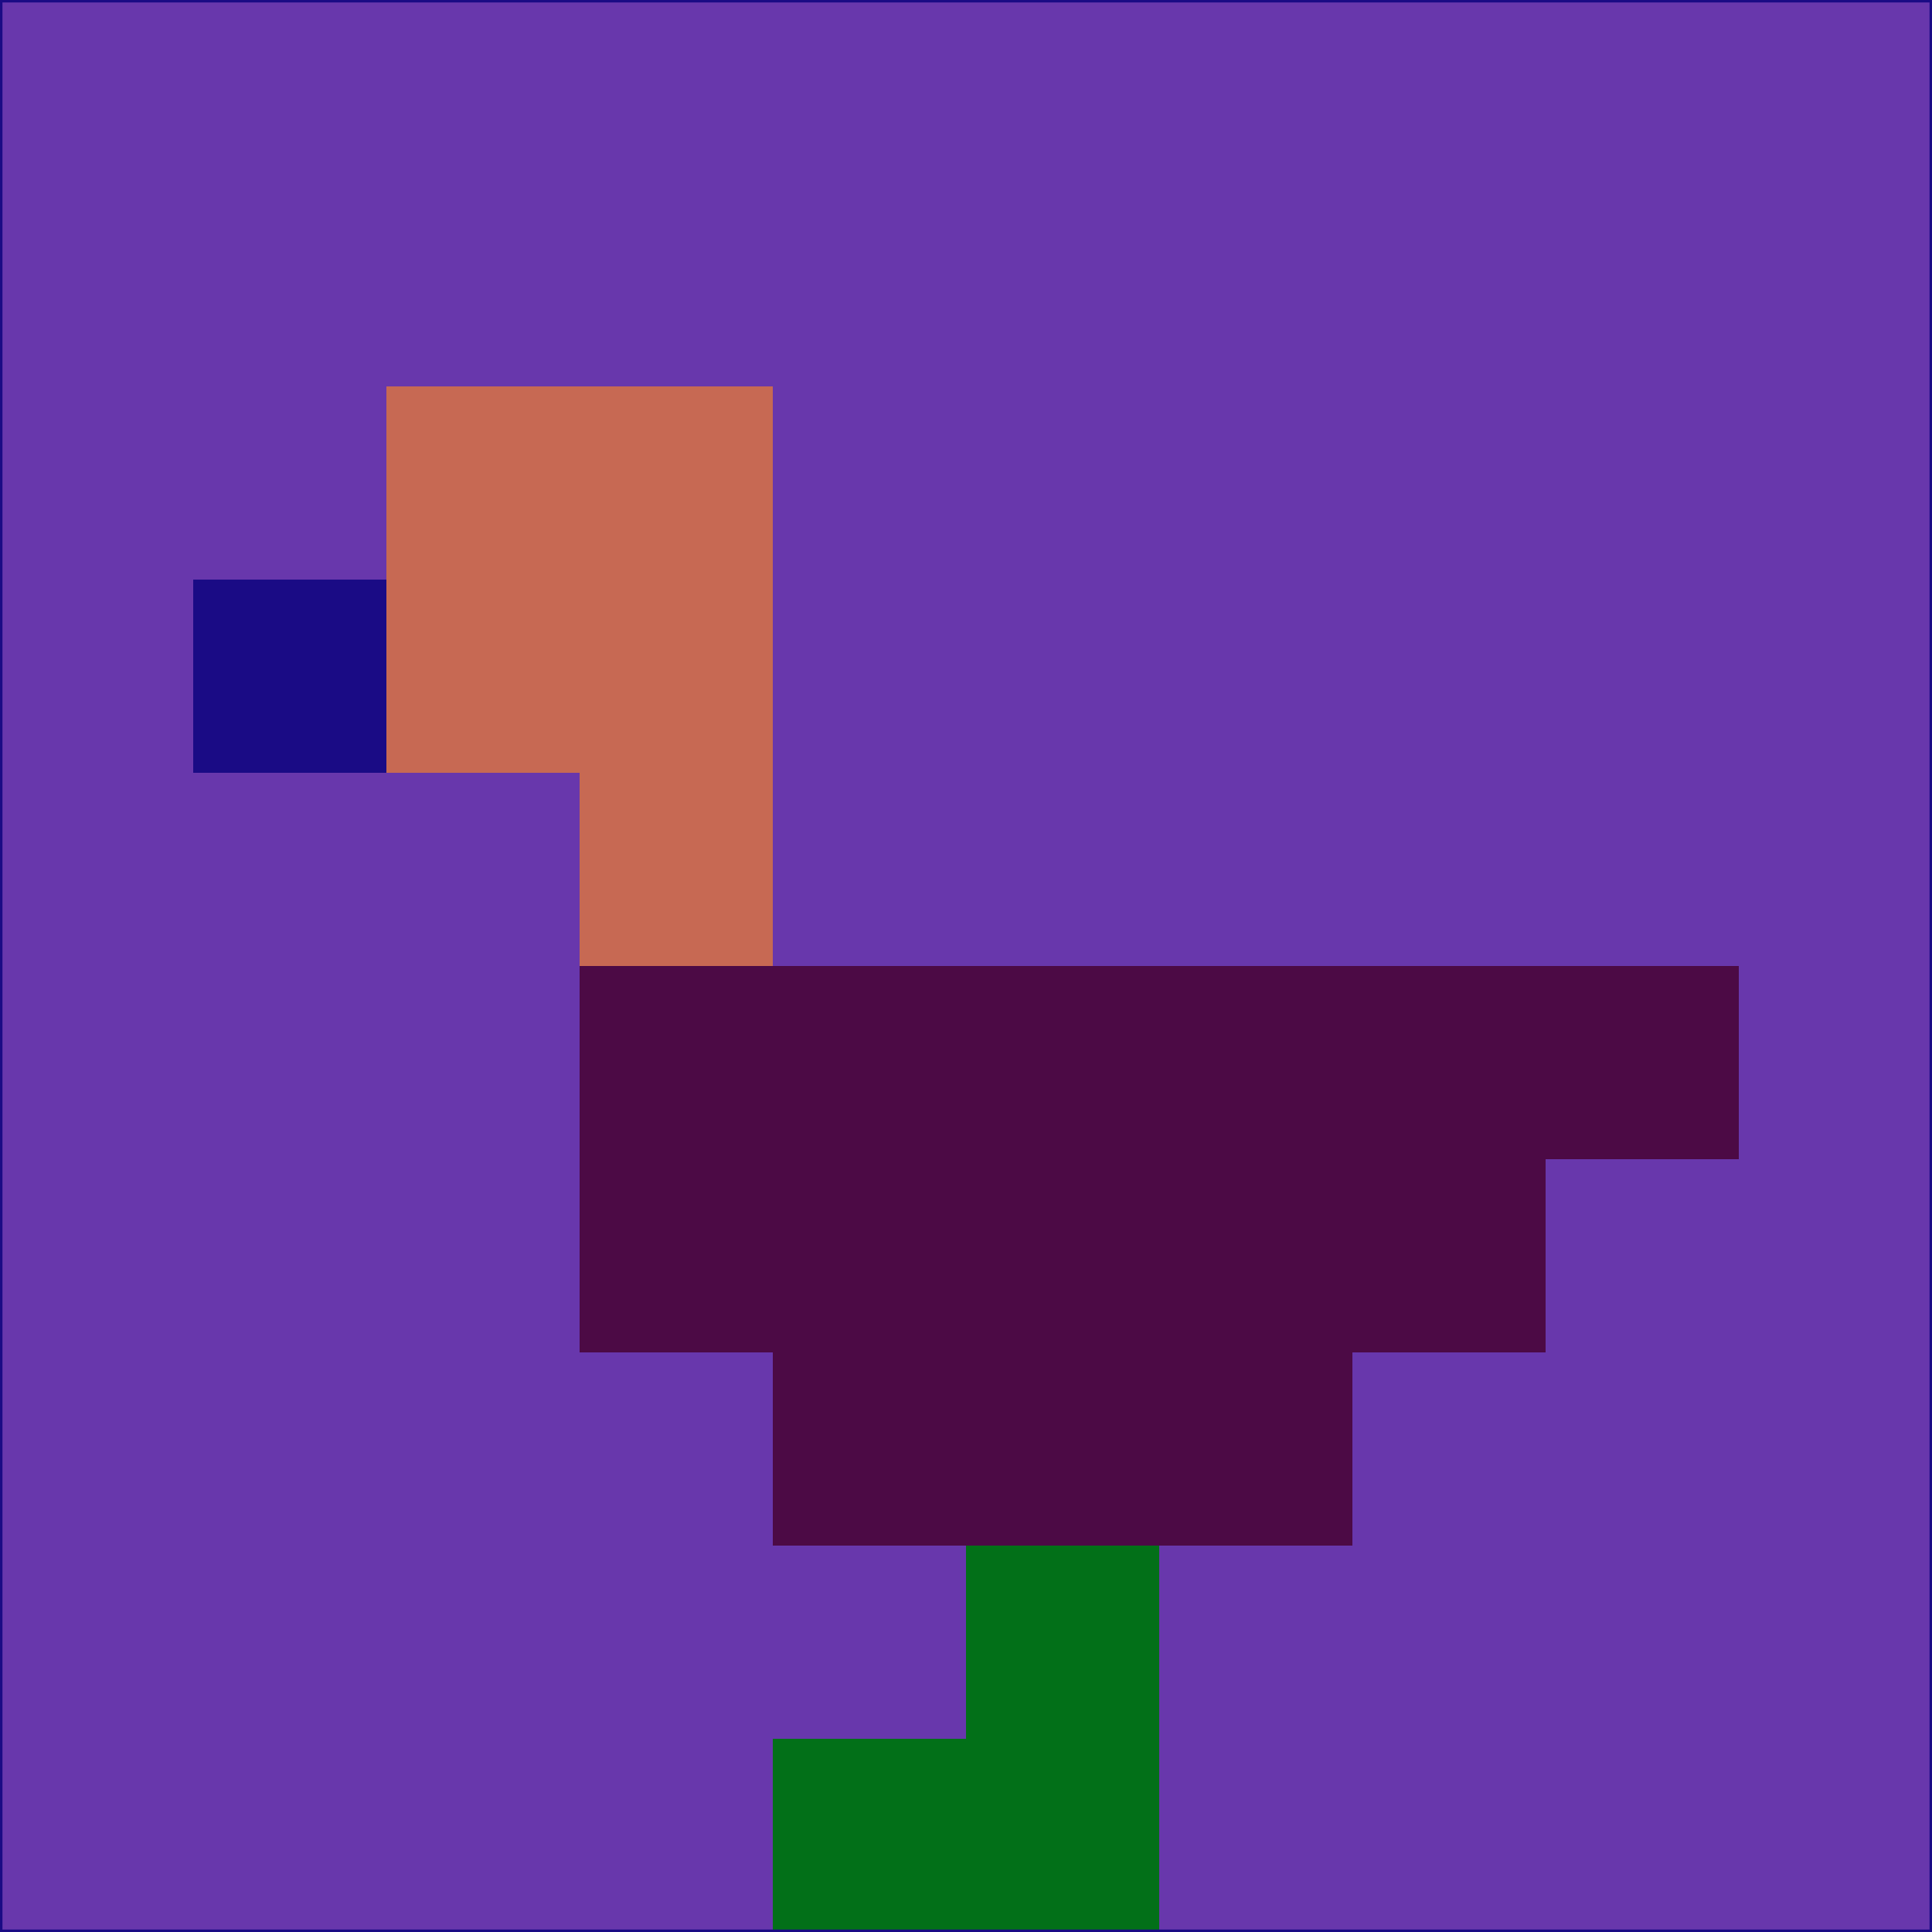 <svg xmlns="http://www.w3.org/2000/svg" version="1.1" width="785" height="785">
  <title>'goose-pfp-694263' by Dmitri Cherniak (Cyberpunk Edition)</title>
  <desc>
    seed=755978
    backgroundColor=#6837ac
    padding=20
    innerPadding=0
    timeout=500
    dimension=1
    border=false
    Save=function(){return n.handleSave()}
    frame=12

    Rendered at 2024-09-15T22:37:00.486Z
    Generated in 1ms
    Modified for Cyberpunk theme with new color scheme
  </desc>
  <defs/>
  <rect width="100%" height="100%" fill="#6837ac"/>
  <g>
    <g id="0-0">
      <rect x="0" y="0" height="785" width="785" fill="#6837ac"/>
      <g>
        <!-- Neon blue -->
        <rect id="0-0-2-2-2-2" x="157" y="157" width="157" height="157" fill="#c76953"/>
        <rect id="0-0-3-2-1-4" x="235.5" y="157" width="78.5" height="314" fill="#c76953"/>
        <!-- Electric purple -->
        <rect id="0-0-4-5-5-1" x="314" y="392.5" width="392.5" height="78.5" fill="#4c0a45"/>
        <rect id="0-0-3-5-5-2" x="235.5" y="392.5" width="392.5" height="157" fill="#4c0a45"/>
        <rect id="0-0-4-5-3-3" x="314" y="392.5" width="235.5" height="235.5" fill="#4c0a45"/>
        <!-- Neon pink -->
        <rect id="0-0-1-3-1-1" x="78.5" y="235.5" width="78.5" height="78.5" fill="#1a0b85"/>
        <!-- Cyber yellow -->
        <rect id="0-0-5-8-1-2" x="392.5" y="628" width="78.5" height="157" fill="#027018"/>
        <rect id="0-0-4-9-2-1" x="314" y="706.5" width="157" height="78.5" fill="#027018"/>
      </g>
      <rect x="0" y="0" stroke="#1a0b85" stroke-width="2" height="785" width="785" fill="none"/>
    </g>
  </g>
  <script xmlns=""/>
</svg>